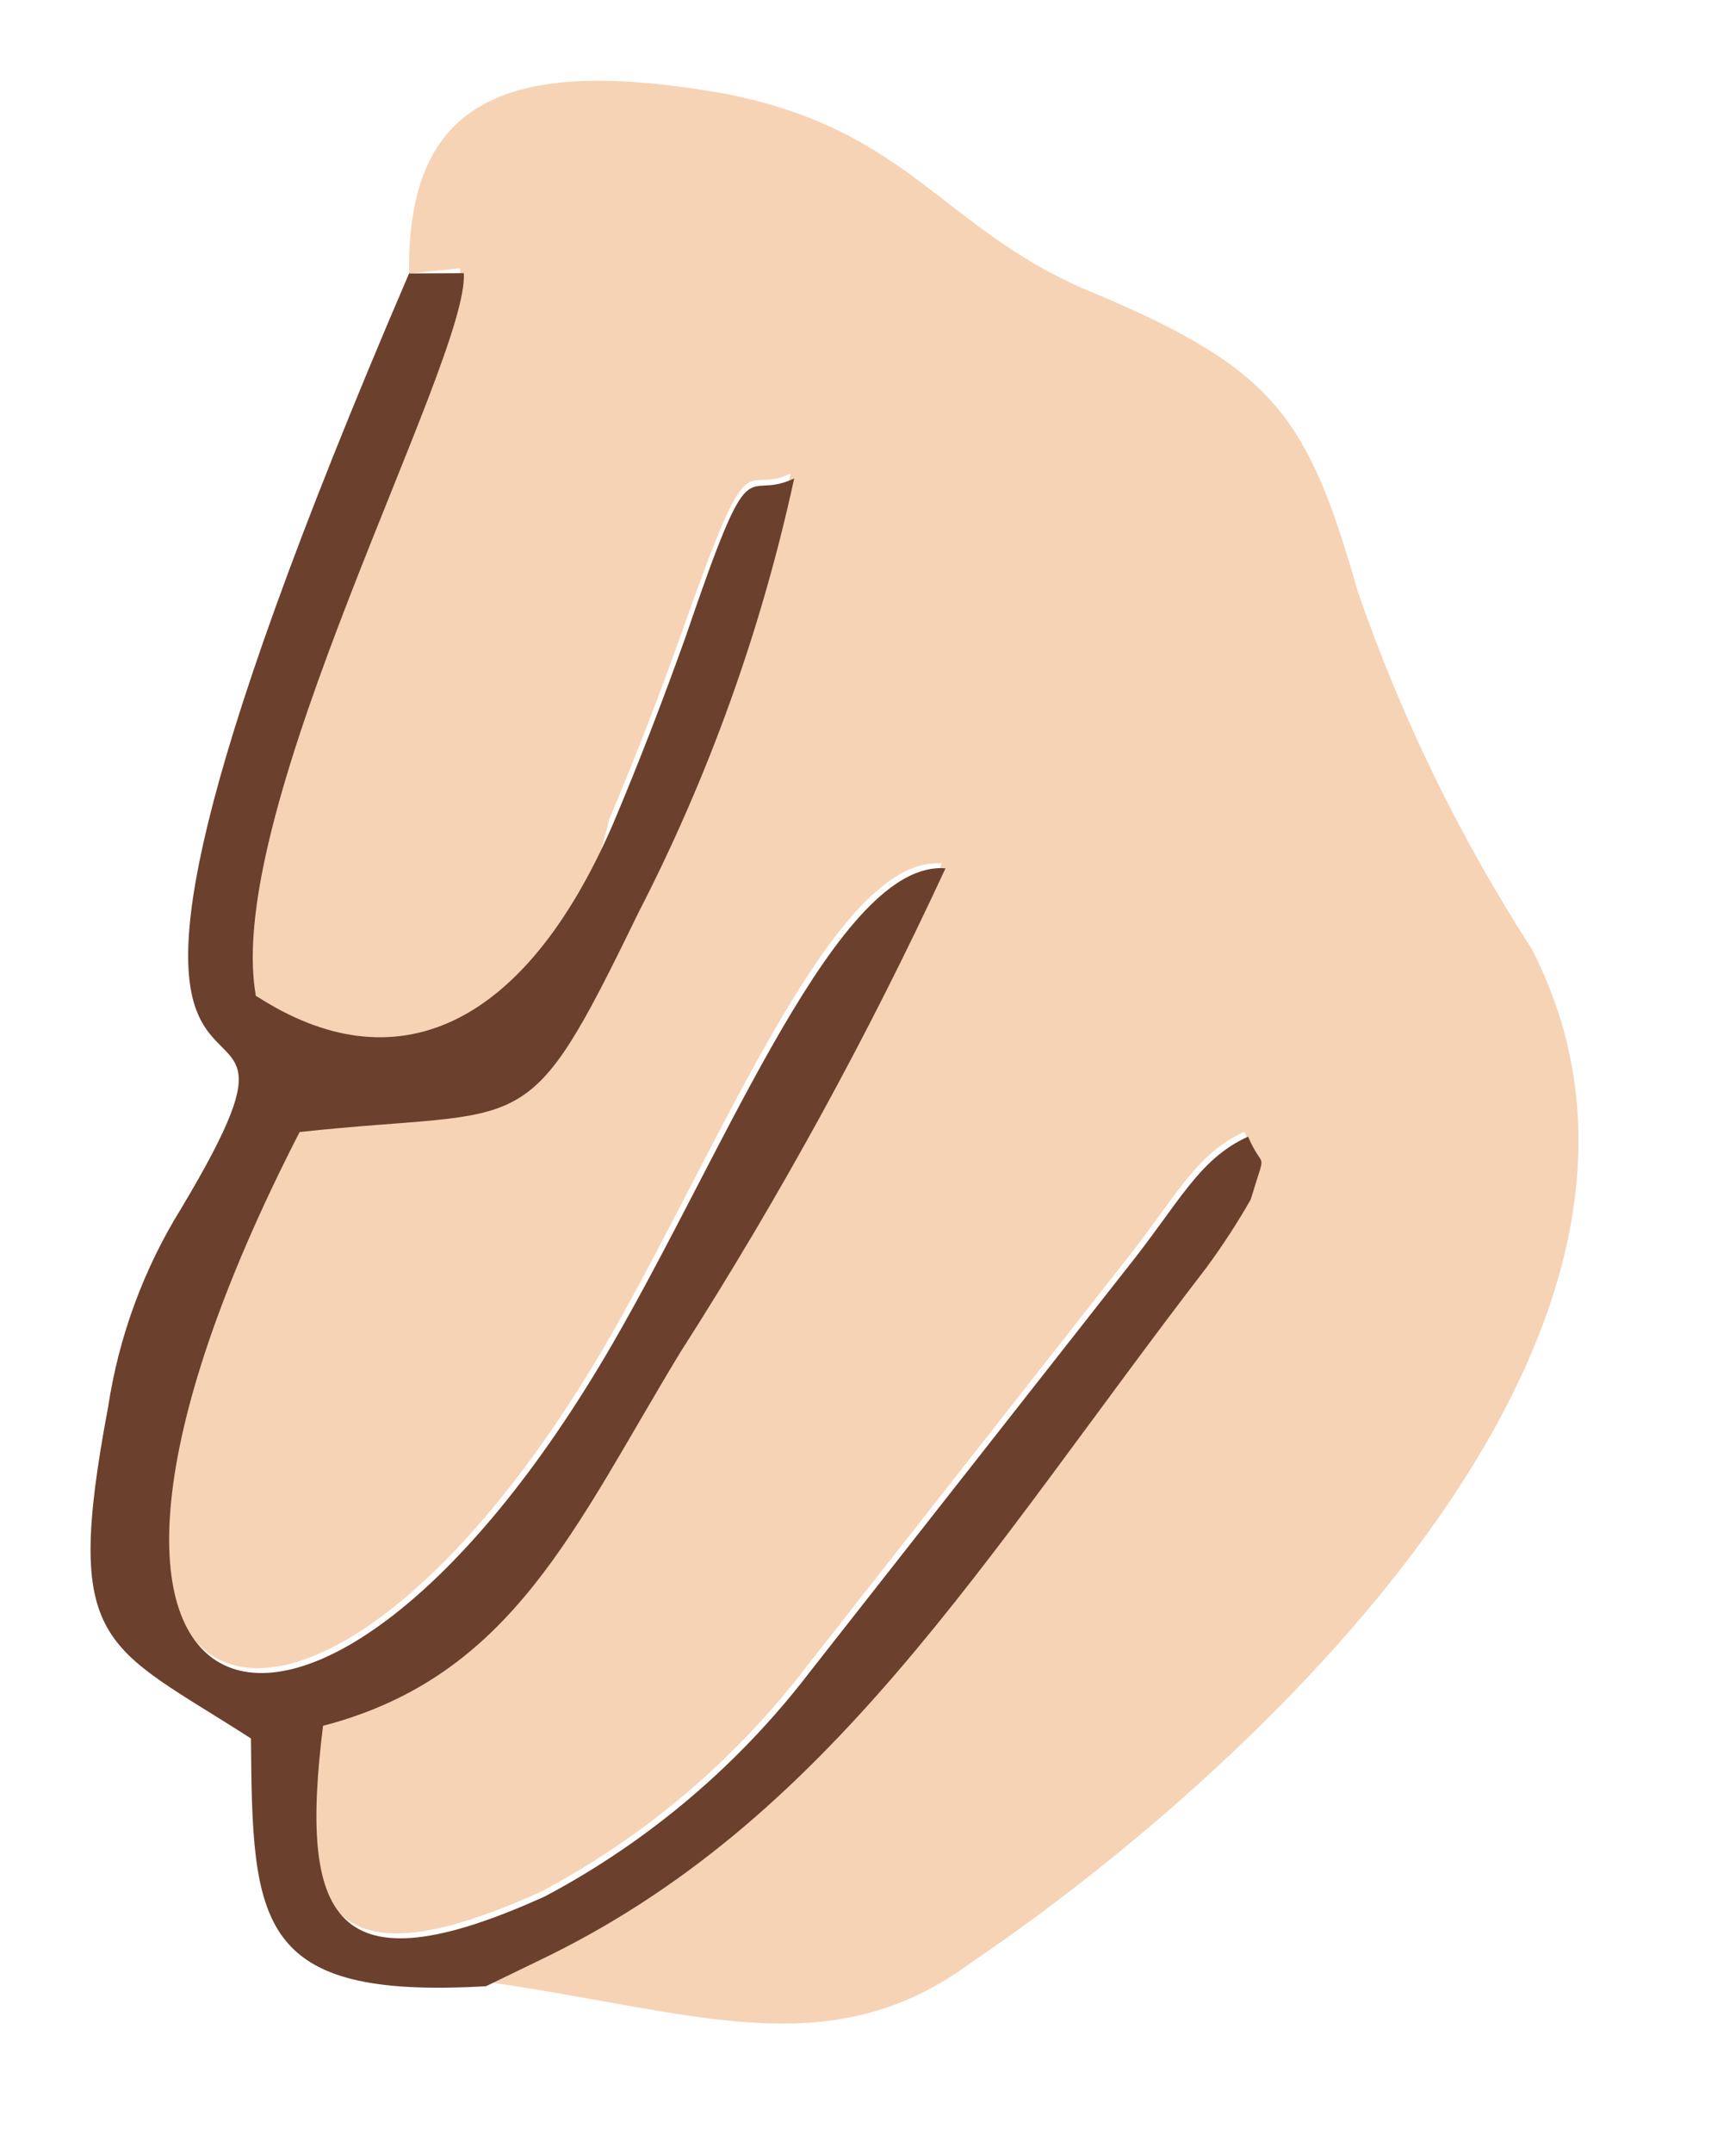 <svg width="50" height="62" viewBox="0 0 50 62" fill="none" xmlns="http://www.w3.org/2000/svg">
<path fill-rule="evenodd" clip-rule="evenodd" d="M11.782 7.874L13.252 7.726C13.406 10.248 6.297 23.2 7.263 28.535C11.441 32.886 15.896 30.498 17.546 23.597C18.325 21.754 18.989 20.02 19.638 18.208C21.689 12.388 21.349 14.317 22.768 13.637C21.822 17.994 20.309 22.209 18.267 26.172C14.987 32.924 15.226 31.731 8.524 32.46C-0.731 50.468 8.975 53.354 17.539 38.552C20.828 32.827 24.058 24.618 27.125 24.865C24.895 29.684 22.34 34.346 19.478 38.819C16.438 43.827 14.667 48.16 9.197 49.558C8.437 55.081 9.465 57.248 15.6 54.466C18.572 52.885 21.169 50.684 23.215 48.011L32.311 36.433C33.85 34.519 34.4 33.244 35.84 32.592C36.294 33.655 36.381 32.841 35.916 34.403C35.532 35.077 35.108 35.729 34.648 36.354C28.16 44.79 23.791 52.367 15.34 56.356L14.375 56.823L13.893 57.057C19.931 57.888 23.85 59.577 28 56.497C35.831 51.197 49.862 38.472 44.117 27.328C42.04 24.111 40.358 20.655 39.106 17.035C37.69 12.064 36.733 10.657 31.676 8.51C27.147 6.712 26.35 3.776 20.896 2.701C14.598 1.584 11.721 2.864 11.782 7.874Z" fill="#F6D3B5"/>
<path fill-rule="evenodd" clip-rule="evenodd" d="M11.782 7.874C-1.464 38.713 11.044 25.053 5.229 34.782C4.142 36.531 3.422 38.483 3.114 40.518C1.808 47.466 2.978 47.327 7.228 50.063C7.269 55.395 7.368 57.585 13.999 57.197L14.481 56.963L15.446 56.495C23.901 52.482 28.266 44.929 34.754 36.494C35.214 35.868 35.638 35.217 36.023 34.542C36.488 32.981 36.401 33.794 35.947 32.731C34.507 33.384 33.956 34.658 32.417 36.572L23.322 48.151C21.276 50.824 18.678 53.025 15.706 54.605C9.571 57.388 8.618 55.231 9.304 49.698C14.776 48.275 16.545 43.967 19.585 38.958C22.447 34.486 25.001 29.824 27.232 25.005C24.164 24.758 20.959 32.97 17.646 38.691C9.082 53.494 -0.625 50.608 8.63 32.599C15.333 31.871 15.094 33.063 18.373 26.312C20.416 22.348 21.929 18.134 22.874 13.777C21.375 14.496 21.715 12.567 19.744 18.348C19.095 20.159 18.431 21.893 17.652 23.737C15.09 29.637 11.363 31.275 7.37 28.674C6.403 23.34 13.515 10.363 13.359 7.866L11.782 7.874Z" fill="#6B402D"/>
</svg>
